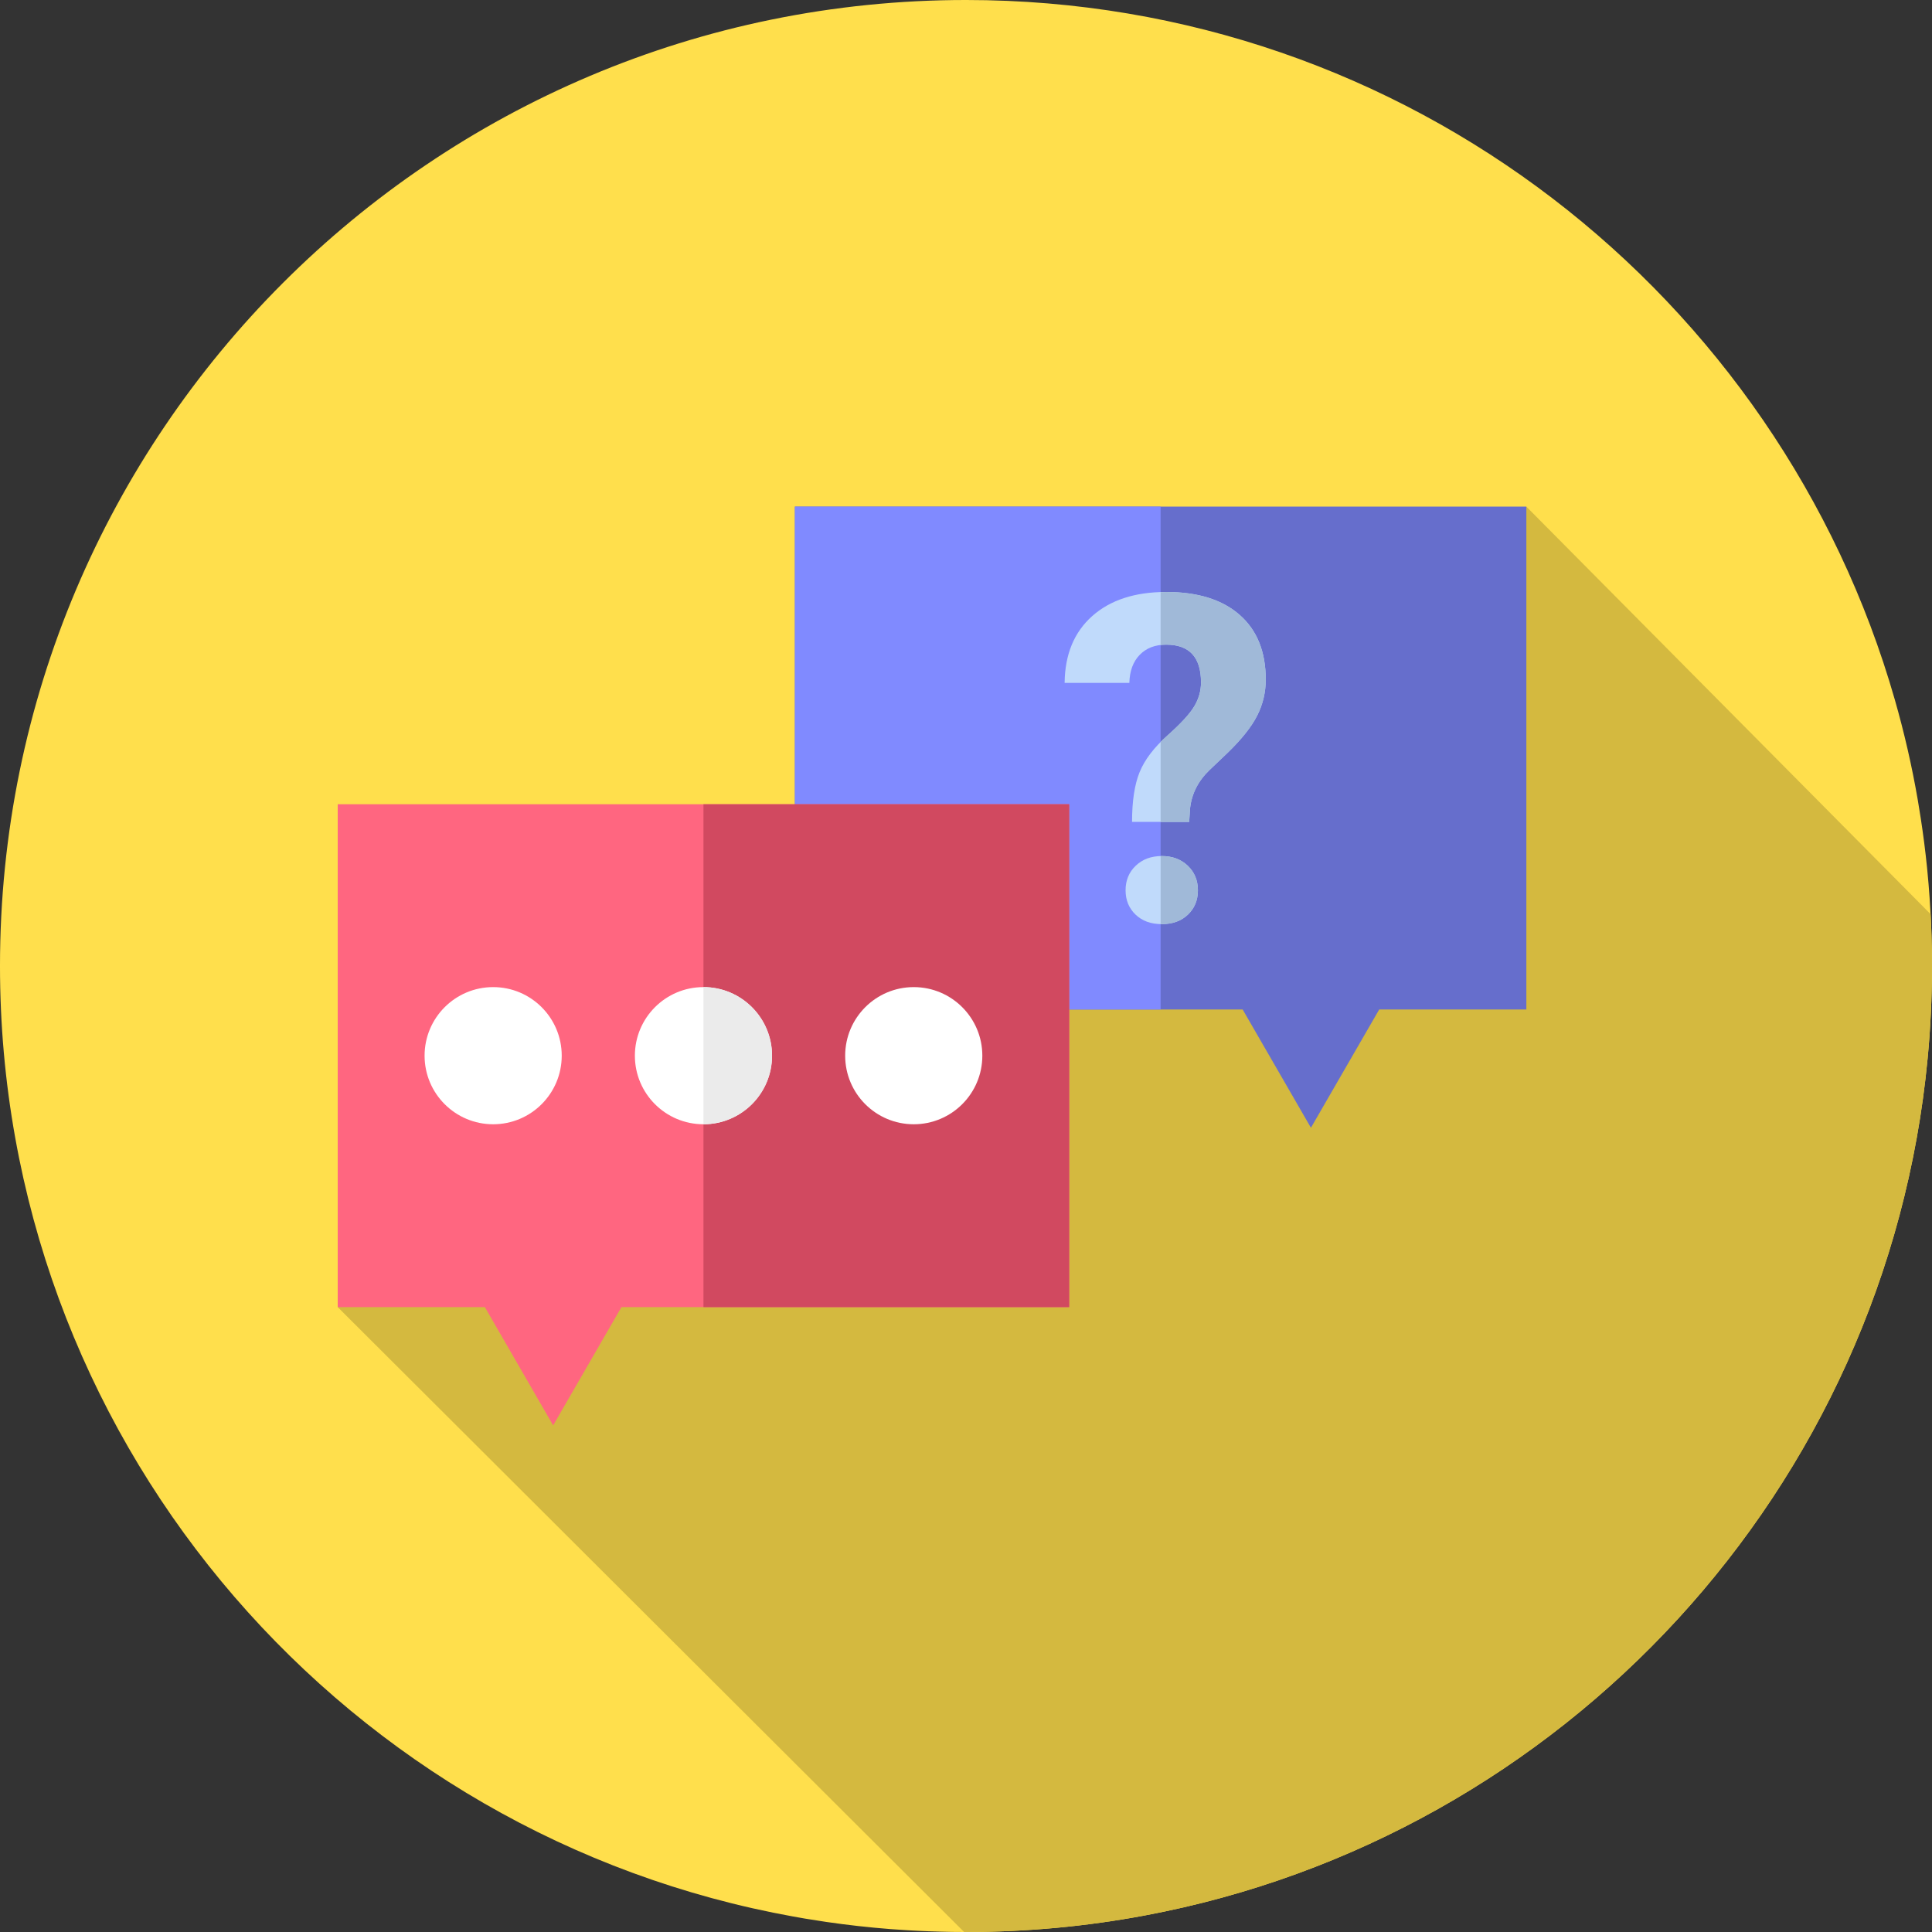 <svg height="512pt" viewBox="0 0 512 512" width="512pt" xmlns="http://www.w3.org/2000/svg"><rect x="0" y="0" width="512" height="512" fill="#333333" stroke="none"/><path d="m512 256c0 8.27-.391 16.449-1.16 24.512-10.84 114.09-96.559 206.359-207.469 227.109-15.352 2.879-31.18 4.379-47.371 4.379h-.5c-2.211 0-4.41-.031-6.602-.102-3.699-.098-7.379-.277-11.039-.539-.531-.031-1.07-.07-1.598-.109-.09-.012-.172-.02-.262-.02h-.031c-5.73-.449-11.41-1.082-17.027-1.902-1.852-.27-3.691-.559-5.52-.867-1.121-.191-2.242-.383-3.352-.59-1.73-.312-3.449-.641-5.172-.992-116.898-23.668-204.898-127-204.898-250.879 0-141.379 114.621-256 256-256 116.922 0 215.531 78.379 246.16 185.469 2.48 8.66 4.512 17.5 6.07 26.512.289 1.66.551 3.32.809 5 0 .02.012.051.012.07.641 4.199 1.188 8.438 1.621 12.711.027.34.066.668.098 1.008.23 2.352.43 4.719.59 7.09.102 1.461.191 2.93.27 4.402.102 1.879.18 3.77.242 5.66.09 2.688.129 5.379.129 8.078zm0 0" fill="#ffdf4c"/><path d="m512 256c0 8.27-.391 16.449-1.16 24.512-10.84 114.09-96.559 206.359-207.469 227.109-15.352 2.879-31.18 4.379-47.371 4.379h-.5l-166-165.602 315-212.137 107.129 108c.102 1.879.18 3.77.242 5.66.09 2.688.129 5.379.129 8.078zm0 0" fill="#d4b93f"/><path d="m210.652 134.258h193.848v133.27h-38.996l-7.602 13.168-10.492 18.172-10.492-18.172-7.602-13.168h-118.664zm0 0" fill="#666ecc"/><path d="m210.652 134.258h96.926v133.27h-96.926zm0 0" fill="#808aff"/><path d="m283.348 213.133h-193.848v133.27h38.996l7.602 13.168 10.492 18.172 10.492-18.172 7.602-13.168h118.664zm0 0" fill="#ff6680"/><path d="m186.422 213.133h96.926v133.27h-96.926zm0 0" fill="#d14960"/><path d="m204.598 279.77c0 10.035-8.137 18.172-18.176 18.172-10.035 0-18.172-8.137-18.172-18.172 0-10.039 8.137-18.176 18.172-18.176 10.039 0 18.176 8.137 18.176 18.176zm0 0" fill="#fff"/><path d="m186.422 261.594v36.348c10.039 0 18.176-8.137 18.176-18.176 0-10.035-8.137-18.172-18.176-18.172zm0 0" fill="#ebebeb"/><path d="m260.328 279.77c0 10.035-8.137 18.172-18.176 18.172-10.035 0-18.172-8.137-18.172-18.172 0-10.039 8.137-18.176 18.172-18.176 10.039 0 18.176 8.137 18.176 18.176zm0 0" fill="#fff"/><path d="m148.863 279.77c0 10.035-8.133 18.172-18.172 18.172-10.035 0-18.172-8.137-18.172-18.172 0-10.039 8.137-18.176 18.172-18.176 10.039 0 18.172 8.137 18.172 18.176zm0 0" fill="#fff"/><path d="m300.004 217.809c0-5.523.672-9.926 2.012-13.203 1.34-3.277 3.797-6.504 7.363-9.684 3.57-3.176 5.945-5.762 7.129-7.758 1.184-1.996 1.773-4.098 1.773-6.312 0-6.672-3.074-10.012-9.227-10.012-2.918 0-5.258.898-7.012 2.695-1.754 1.801-2.672 4.281-2.75 7.445h-17.156c.078-7.543 2.516-13.445 7.305-17.707 4.793-4.262 11.332-6.395 19.613-6.395 8.359 0 14.848 2.023 19.461 6.07 4.617 4.047 6.922 9.762 6.922 17.145 0 3.352-.75 6.523-2.246 9.5-1.5 2.98-4.121 6.289-7.871 9.918l-4.789 4.562c-3 2.879-4.715 6.254-5.148 10.125l-.238 3.609zm-1.715 18.133c0-2.633.895-4.805 2.691-6.516 1.793-1.711 4.09-2.566 6.891-2.566 2.801 0 5.098.855 6.895 2.566 1.793 1.711 2.691 3.883 2.691 6.516 0 2.594-.879 4.738-2.633 6.426-1.758 1.691-4.074 2.535-6.953 2.535s-5.195-.844-6.949-2.535c-1.758-1.688-2.633-3.832-2.633-6.426zm0 0" fill="#c0dafb"/><g fill="#a0b9d8"><path d="m328.516 162.949c-4.613-4.047-11.102-6.07-19.461-6.07-.508 0-.984.031-1.48.047v14.008c.48-.055.965-.094 1.48-.094 6.152 0 9.227 3.34 9.227 10.016 0 2.211-.59 4.316-1.773 6.309-1.184 1.996-3.559 4.582-7.129 7.762-.641.57-1.234 1.129-1.801 1.703v21.184h7.57l.238-3.613c.434-3.871 2.148-7.242 5.145-10.125l4.793-4.559c3.746-3.633 6.367-6.941 7.867-9.918 1.5-2.98 2.25-6.152 2.25-9.504-.004-7.383-2.309-13.098-6.926-17.145zm0 0"/><path d="m307.871 226.859c-.098 0-.195.004-.293.004v18.039h.293c2.879 0 5.195-.844 6.953-2.535 1.754-1.688 2.633-3.832 2.633-6.426 0-2.633-.898-4.805-2.691-6.516-1.797-1.707-4.094-2.566-6.895-2.566zm0 0"/></g></svg>